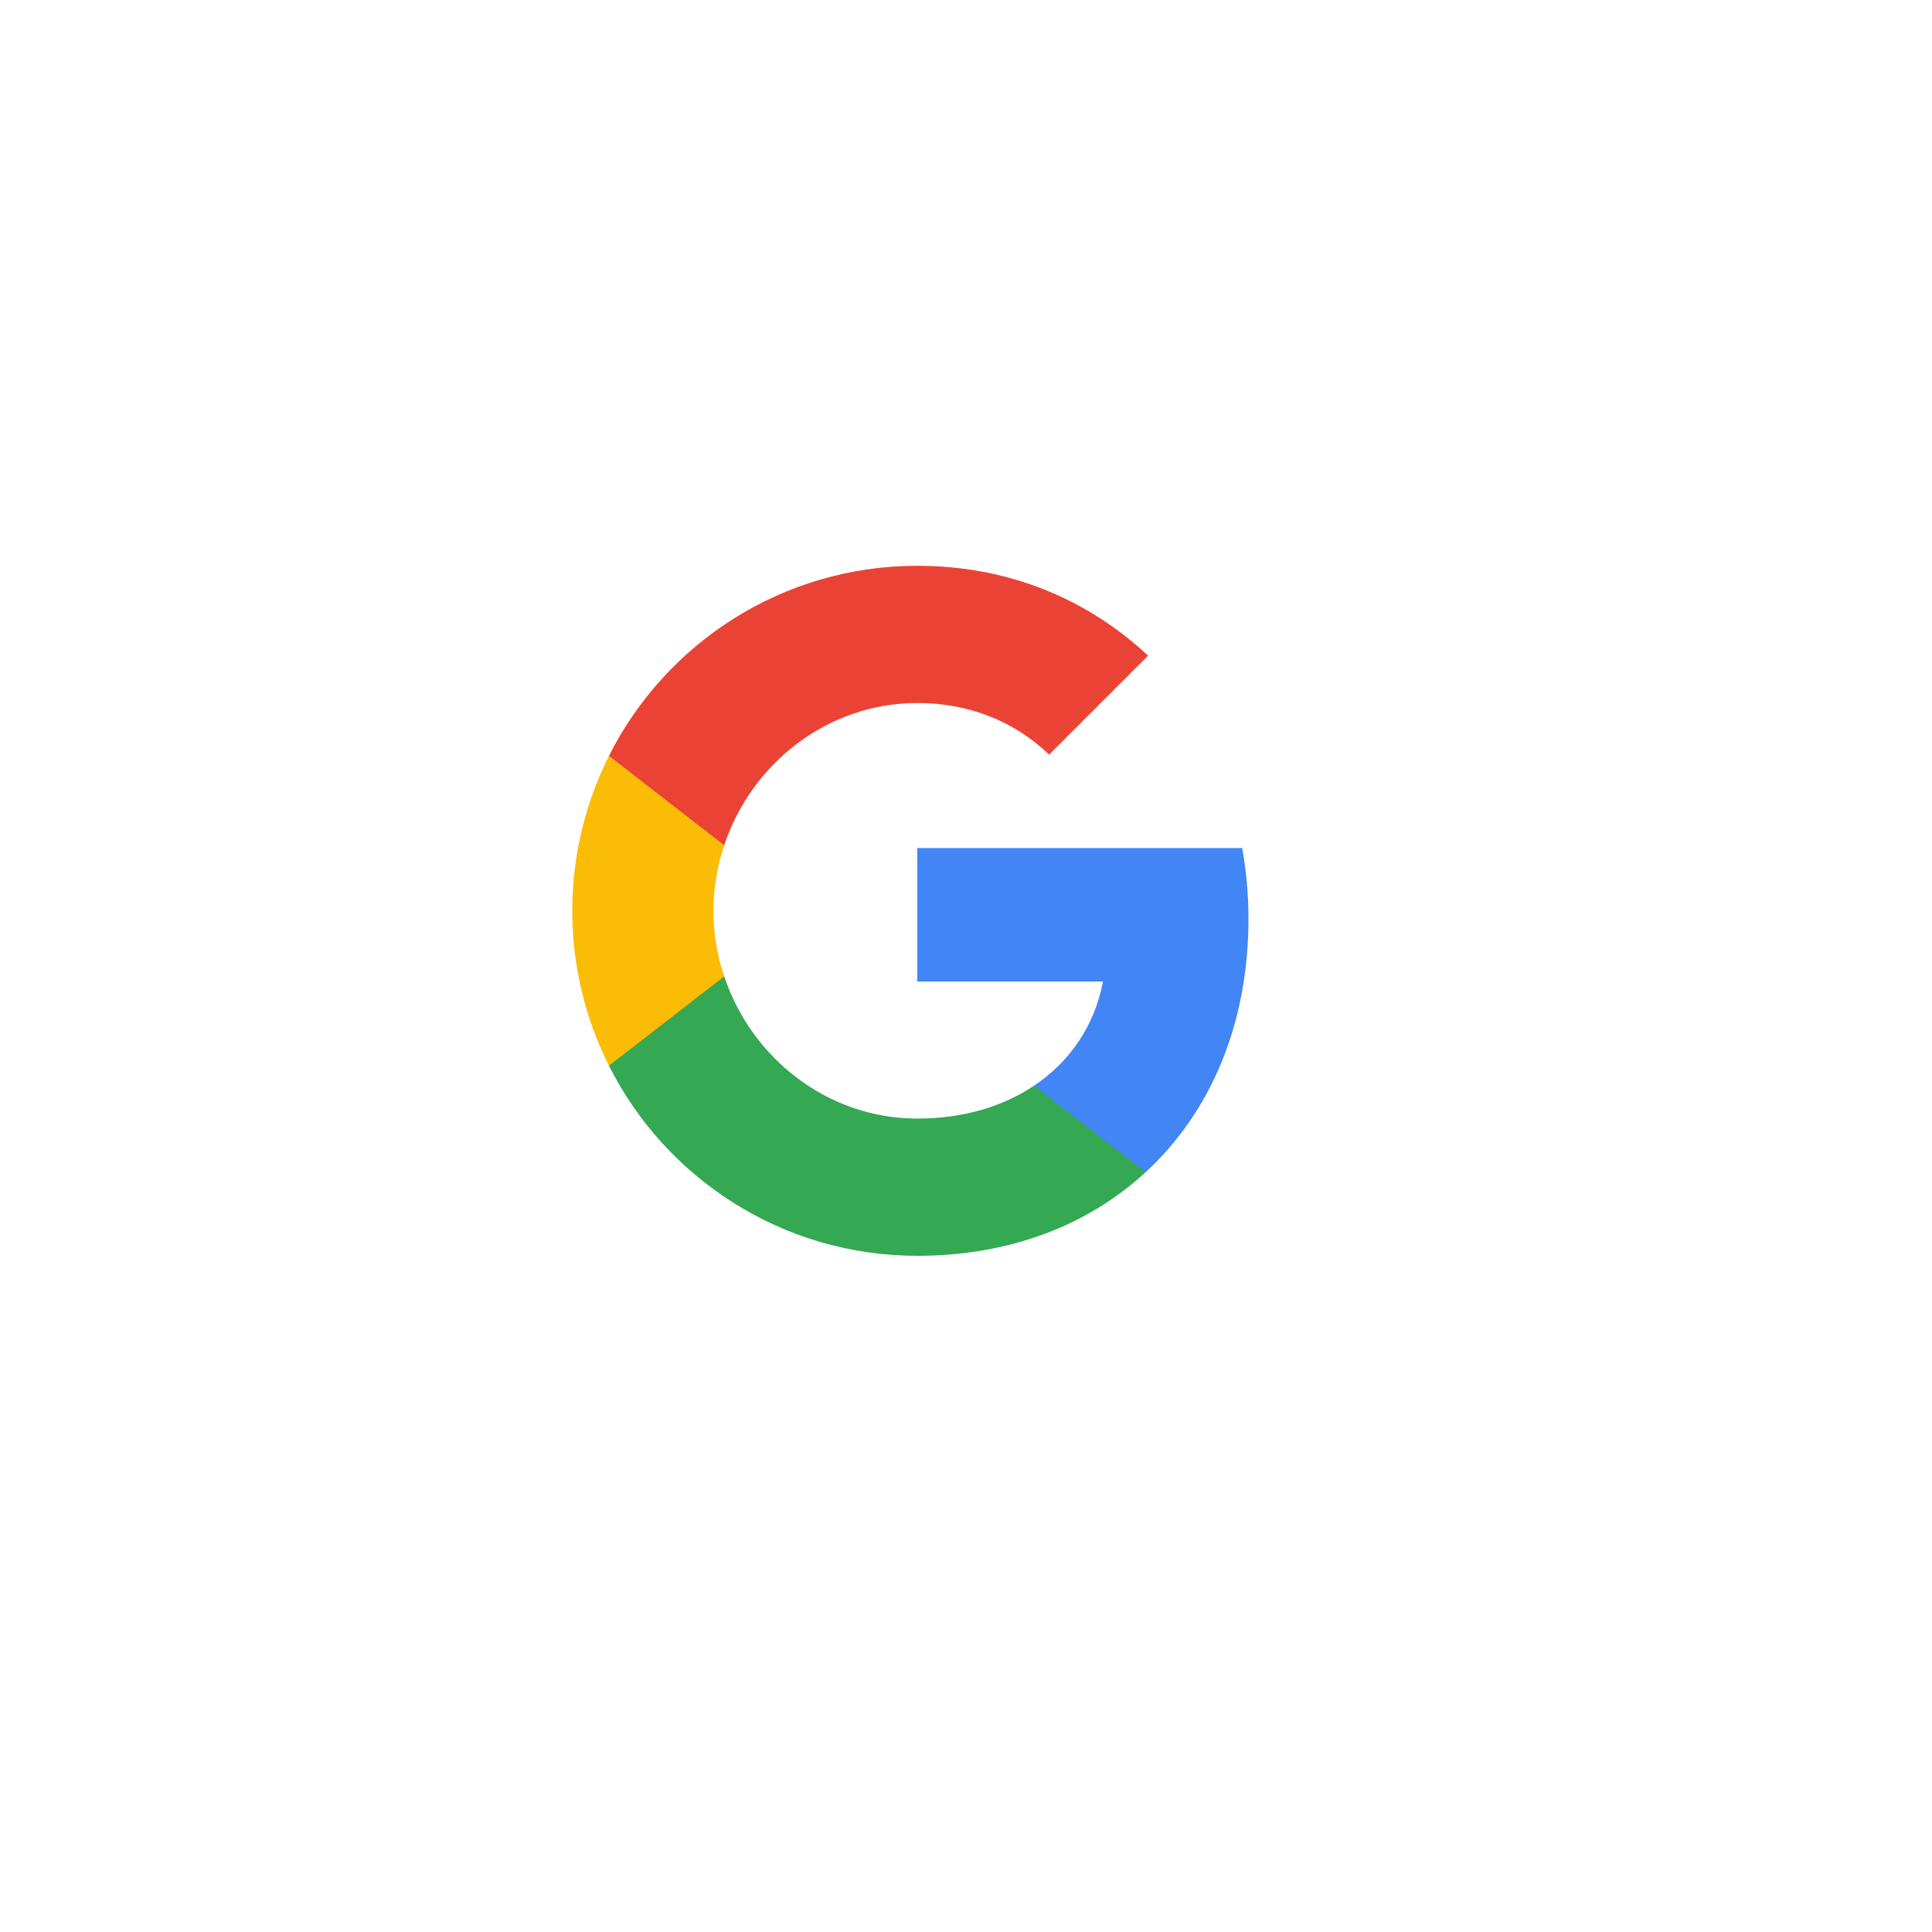 <svg width="140" height="140" viewBox="0 0 140 140" fill="none" xmlns="http://www.w3.org/2000/svg">
<g filter="url(#filter0_d_23_233)">
<path d="M116 66C116 38.386 93.614 16 66 16C38.386 16 16 38.386 16 66C16 93.614 38.386 116 66 116C93.614 116 116 93.614 116 66Z" fill="white"/>
</g>
<path fill-rule="evenodd" clip-rule="evenodd" d="M90.469 66.568C90.469 64.796 90.309 63.091 90.014 61.455H66.468V71.125H79.923C79.344 74.25 77.582 76.898 74.934 78.671V84.943H83.014C87.741 80.591 90.469 74.182 90.469 66.568Z" fill="#4285F4"/>
<path fill-rule="evenodd" clip-rule="evenodd" d="M66.468 91C73.218 91 78.877 88.761 83.013 84.943L74.933 78.671C72.695 80.171 69.831 81.057 66.468 81.057C59.956 81.057 54.445 76.659 52.479 70.75H44.127V77.227C48.24 85.398 56.695 91 66.468 91Z" fill="#34A853"/>
<path fill-rule="evenodd" clip-rule="evenodd" d="M52.48 70.75C51.98 69.25 51.696 67.647 51.696 66C51.696 64.352 51.98 62.75 52.48 61.25V54.773H44.127C42.434 58.148 41.468 61.966 41.468 66C41.468 70.034 42.434 73.852 44.127 77.227L52.48 70.75Z" fill="#FBBC05"/>
<path fill-rule="evenodd" clip-rule="evenodd" d="M66.468 50.943C70.138 50.943 73.433 52.205 76.024 54.682L83.195 47.511C78.865 43.477 73.206 41 66.468 41C56.695 41 48.24 46.602 44.127 54.773L52.479 61.25C54.445 55.341 59.956 50.943 66.468 50.943Z" fill="#EA4335"/>
<defs>
<filter id="filter0_d_23_233" x="0" y="0" width="140" height="140" filterUnits="userSpaceOnUse" color-interpolation-filters="sRGB">
<feFlood flood-opacity="0" result="BackgroundImageFix"/>
<feColorMatrix in="SourceAlpha" type="matrix" values="0 0 0 0 0 0 0 0 0 0 0 0 0 0 0 0 0 0 127 0" result="hardAlpha"/>
<feOffset dx="4" dy="4"/>
<feGaussianBlur stdDeviation="10"/>
<feComposite in2="hardAlpha" operator="out"/>
<feColorMatrix type="matrix" values="0 0 0 0 0 0 0 0 0 0 0 0 0 0 0 0 0 0 0.25 0"/>
<feBlend mode="normal" in2="BackgroundImageFix" result="effect1_dropShadow_23_233"/>
<feBlend mode="normal" in="SourceGraphic" in2="effect1_dropShadow_23_233" result="shape"/>
</filter>
</defs>
</svg>
